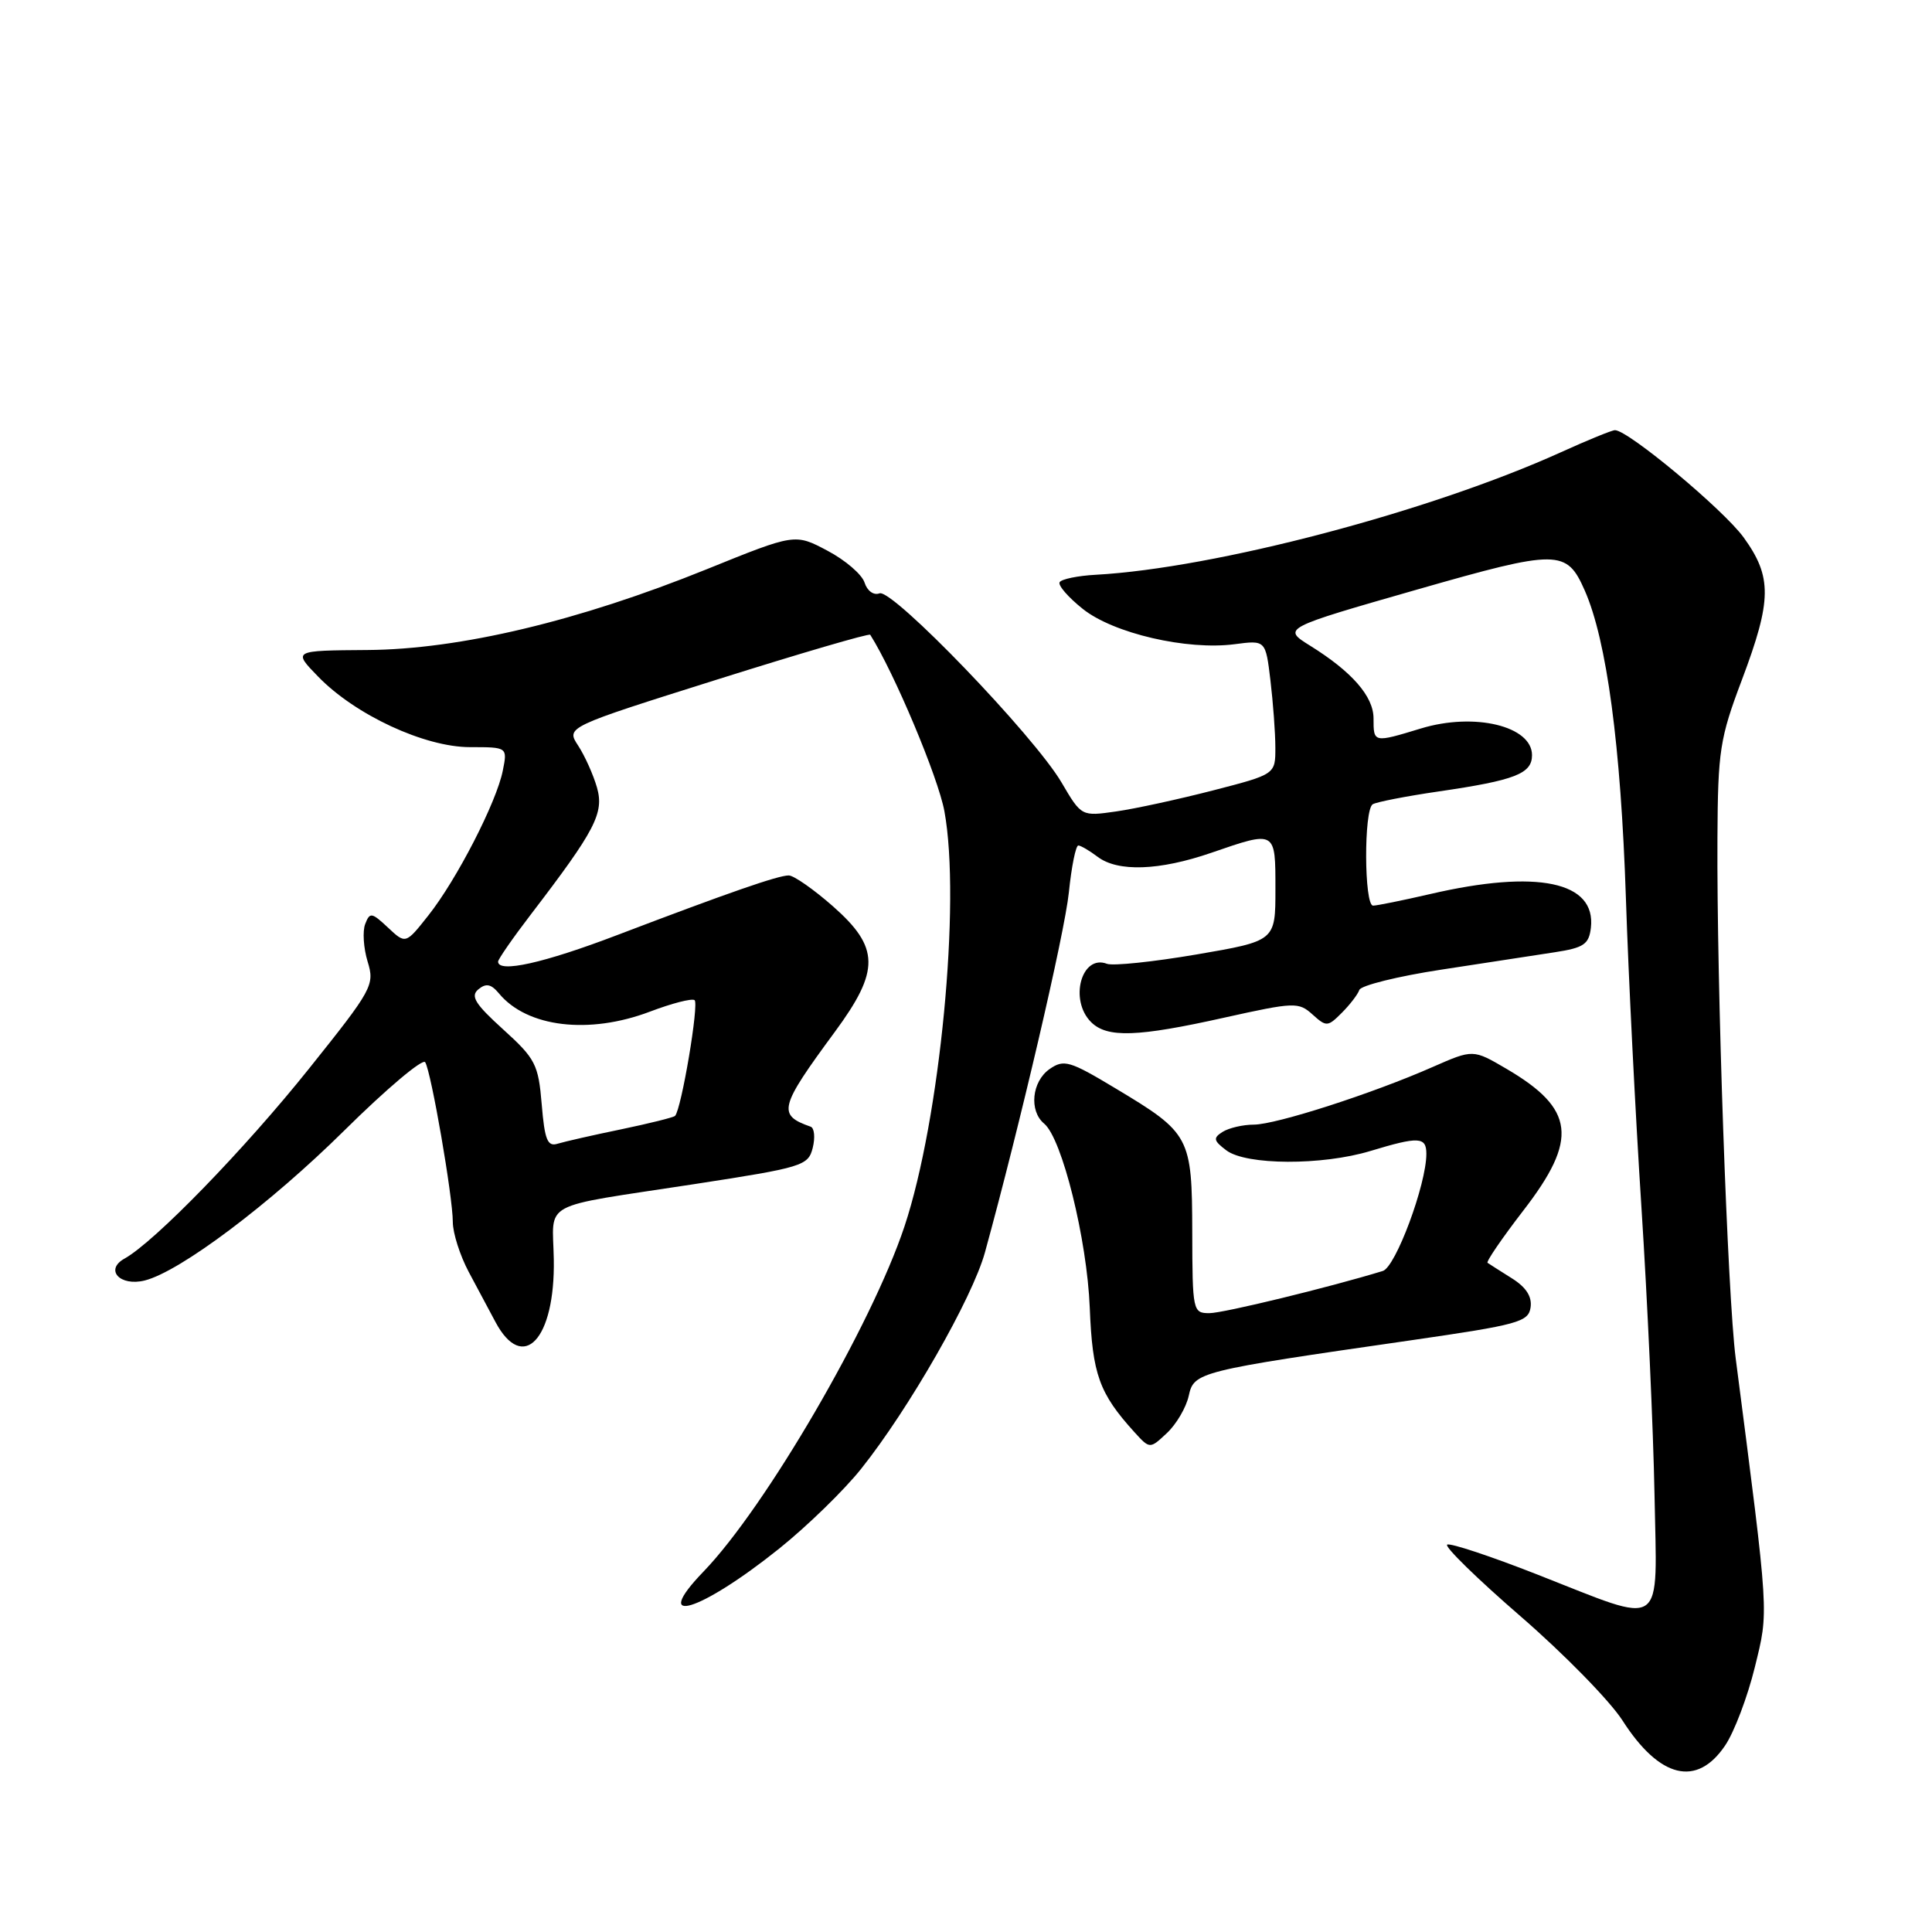 <?xml version="1.0" encoding="UTF-8" standalone="no"?>
<!DOCTYPE svg PUBLIC "-//W3C//DTD SVG 1.1//EN" "http://www.w3.org/Graphics/SVG/1.1/DTD/svg11.dtd" >
<svg xmlns="http://www.w3.org/2000/svg" xmlns:xlink="http://www.w3.org/1999/xlink" version="1.1" viewBox="0 0 256 256">
 <g >
 <path fill="currentColor"
d=" M 228.60 231.27 C 229.80 229.49 231.56 224.84 232.52 220.93 C 234.38 213.31 234.47 214.64 229.99 180.00 C 228.91 171.68 227.46 130.42 227.57 111.00 C 227.63 99.47 227.88 97.84 230.82 90.06 C 234.79 79.51 234.83 76.45 231.04 71.21 C 228.37 67.53 215.74 57.00 213.99 57.00 C 213.60 57.00 210.38 58.31 206.84 59.92 C 189.47 67.79 161.00 75.29 145.19 76.16 C 142.81 76.29 140.67 76.73 140.41 77.14 C 140.16 77.55 141.54 79.14 143.47 80.68 C 147.53 83.93 157.29 86.19 163.60 85.36 C 167.70 84.82 167.70 84.82 168.34 90.16 C 168.69 93.10 168.99 97.10 168.99 99.05 C 169.00 102.60 169.00 102.60 160.75 104.73 C 156.21 105.90 150.43 107.16 147.90 107.52 C 143.30 108.18 143.30 108.18 140.67 103.70 C 137.04 97.50 118.24 77.97 116.54 78.62 C 115.77 78.92 114.91 78.30 114.56 77.20 C 114.22 76.12 112.01 74.22 109.64 72.97 C 105.34 70.69 105.34 70.69 93.66 75.42 C 76.68 82.29 60.90 86.05 48.67 86.13 C 38.80 86.20 38.80 86.20 42.14 89.64 C 47.07 94.73 56.26 99.00 62.28 99.00 C 67.25 99.00 67.25 99.00 66.62 102.13 C 65.79 106.30 60.51 116.57 56.76 121.30 C 53.75 125.11 53.75 125.11 51.40 122.90 C 49.25 120.89 49.00 120.85 48.39 122.44 C 48.02 123.39 48.17 125.63 48.71 127.41 C 49.67 130.52 49.36 131.08 40.97 141.57 C 32.42 152.27 20.48 164.56 16.50 166.77 C 13.83 168.25 15.90 170.49 19.18 169.67 C 23.86 168.49 35.76 159.55 45.62 149.80 C 51.19 144.29 56.02 140.22 56.34 140.75 C 57.14 142.04 60.00 158.58 60.00 161.92 C 60.00 163.38 60.95 166.36 62.11 168.54 C 63.27 170.72 64.86 173.69 65.64 175.15 C 69.30 182.03 73.57 177.47 73.38 166.87 C 73.25 159.00 71.22 160.09 91.95 156.91 C 106.38 154.69 107.09 154.47 107.69 152.10 C 108.03 150.73 107.91 149.46 107.41 149.29 C 102.99 147.74 103.24 146.75 110.62 136.73 C 116.62 128.59 116.57 125.55 110.36 120.08 C 107.81 117.84 105.18 116.00 104.51 116.00 C 103.10 116.00 96.56 118.27 81.76 123.91 C 72.04 127.62 66.00 128.96 66.00 127.42 C 66.00 127.11 67.95 124.29 70.34 121.17 C 78.89 110.00 80.07 107.74 79.10 104.34 C 78.61 102.64 77.49 100.15 76.61 98.80 C 75.00 96.35 75.00 96.35 95.03 90.04 C 106.05 86.57 115.17 83.90 115.31 84.11 C 118.48 89.12 124.31 102.98 125.14 107.50 C 127.34 119.49 124.56 148.34 119.85 162.50 C 115.50 175.58 101.46 199.69 93.23 208.23 C 86.07 215.65 92.74 213.62 103.27 205.18 C 106.99 202.19 111.87 197.44 114.11 194.62 C 120.44 186.69 128.85 171.98 130.51 165.95 C 135.13 149.15 141.07 123.67 141.63 118.25 C 141.98 114.81 142.55 112.01 142.89 112.03 C 143.22 112.05 144.37 112.72 145.44 113.53 C 148.12 115.56 153.62 115.37 160.50 113.00 C 169.09 110.04 169.00 109.99 169.00 117.84 C 169.00 124.68 169.00 124.68 158.56 126.47 C 152.81 127.45 147.47 128.01 146.68 127.71 C 143.30 126.41 141.64 132.50 144.57 135.43 C 146.69 137.55 150.69 137.42 162.24 134.84 C 171.52 132.78 172.07 132.76 173.91 134.42 C 175.75 136.08 175.93 136.07 177.79 134.21 C 178.87 133.13 179.92 131.76 180.12 131.17 C 180.33 130.58 185.22 129.36 191.00 128.48 C 196.78 127.59 203.53 126.56 206.00 126.18 C 209.86 125.59 210.54 125.13 210.80 122.94 C 211.51 116.81 203.70 115.17 189.49 118.47 C 185.85 119.31 182.45 120.00 181.94 120.00 C 180.75 120.00 180.70 107.31 181.89 106.57 C 182.38 106.27 186.31 105.50 190.64 104.87 C 200.77 103.39 203.00 102.52 203.00 100.06 C 203.00 96.21 195.38 94.37 188.30 96.52 C 181.98 98.44 182.00 98.44 182.00 95.19 C 182.00 92.28 179.15 89.01 173.60 85.56 C 169.89 83.25 169.94 83.23 187.84 78.10 C 206.47 72.77 207.58 72.78 209.99 78.25 C 212.90 84.86 214.77 98.80 215.44 119.00 C 215.77 129.18 216.70 147.62 217.50 160.00 C 218.30 172.38 219.07 189.47 219.23 198.00 C 219.55 216.33 220.94 215.38 203.67 208.62 C 197.53 206.21 192.17 204.43 191.76 204.67 C 191.35 204.91 195.72 209.18 201.47 214.16 C 207.23 219.15 213.30 225.35 214.98 227.96 C 219.91 235.66 224.85 236.85 228.60 231.27 Z  M 157.51 184.97 C 158.20 181.79 158.70 181.67 187.00 177.59 C 201.16 175.54 202.53 175.17 202.81 173.24 C 203.02 171.81 202.22 170.56 200.31 169.37 C 198.77 168.40 197.32 167.48 197.11 167.33 C 196.90 167.18 199.03 164.06 201.86 160.39 C 209.16 150.94 208.67 146.93 199.61 141.62 C 195.19 139.03 195.19 139.03 189.84 141.38 C 181.86 144.90 169.13 149.00 166.14 149.02 C 164.69 149.02 162.83 149.46 162.00 149.98 C 160.72 150.79 160.79 151.14 162.50 152.43 C 165.13 154.41 175.19 154.45 181.59 152.51 C 188.00 150.57 189.00 150.62 189.00 152.89 C 189.00 156.95 184.93 167.89 183.23 168.41 C 176.22 170.56 162.10 174.00 160.25 174.00 C 158.06 174.00 158.00 173.73 157.98 163.25 C 157.95 150.60 157.71 150.15 147.82 144.22 C 141.72 140.55 140.97 140.34 139.07 141.66 C 136.72 143.31 136.33 147.20 138.35 148.88 C 140.73 150.85 144.04 164.23 144.40 173.30 C 144.75 182.12 145.65 184.62 150.31 189.76 C 152.36 192.01 152.36 192.01 154.63 189.88 C 155.88 188.71 157.17 186.50 157.51 184.97 Z  M 71.78 146.33 C 71.34 141.03 70.95 140.28 66.67 136.40 C 62.95 133.03 62.30 131.99 63.39 131.09 C 64.41 130.25 65.07 130.38 66.12 131.64 C 69.84 136.13 78.05 137.11 86.14 134.04 C 88.99 132.96 91.63 132.27 92.03 132.52 C 92.66 132.91 90.30 146.94 89.45 147.86 C 89.26 148.06 86.05 148.86 82.31 149.64 C 78.56 150.41 74.77 151.28 73.88 151.55 C 72.54 151.97 72.17 151.03 71.78 146.33 Z "/>
</g>
</svg>